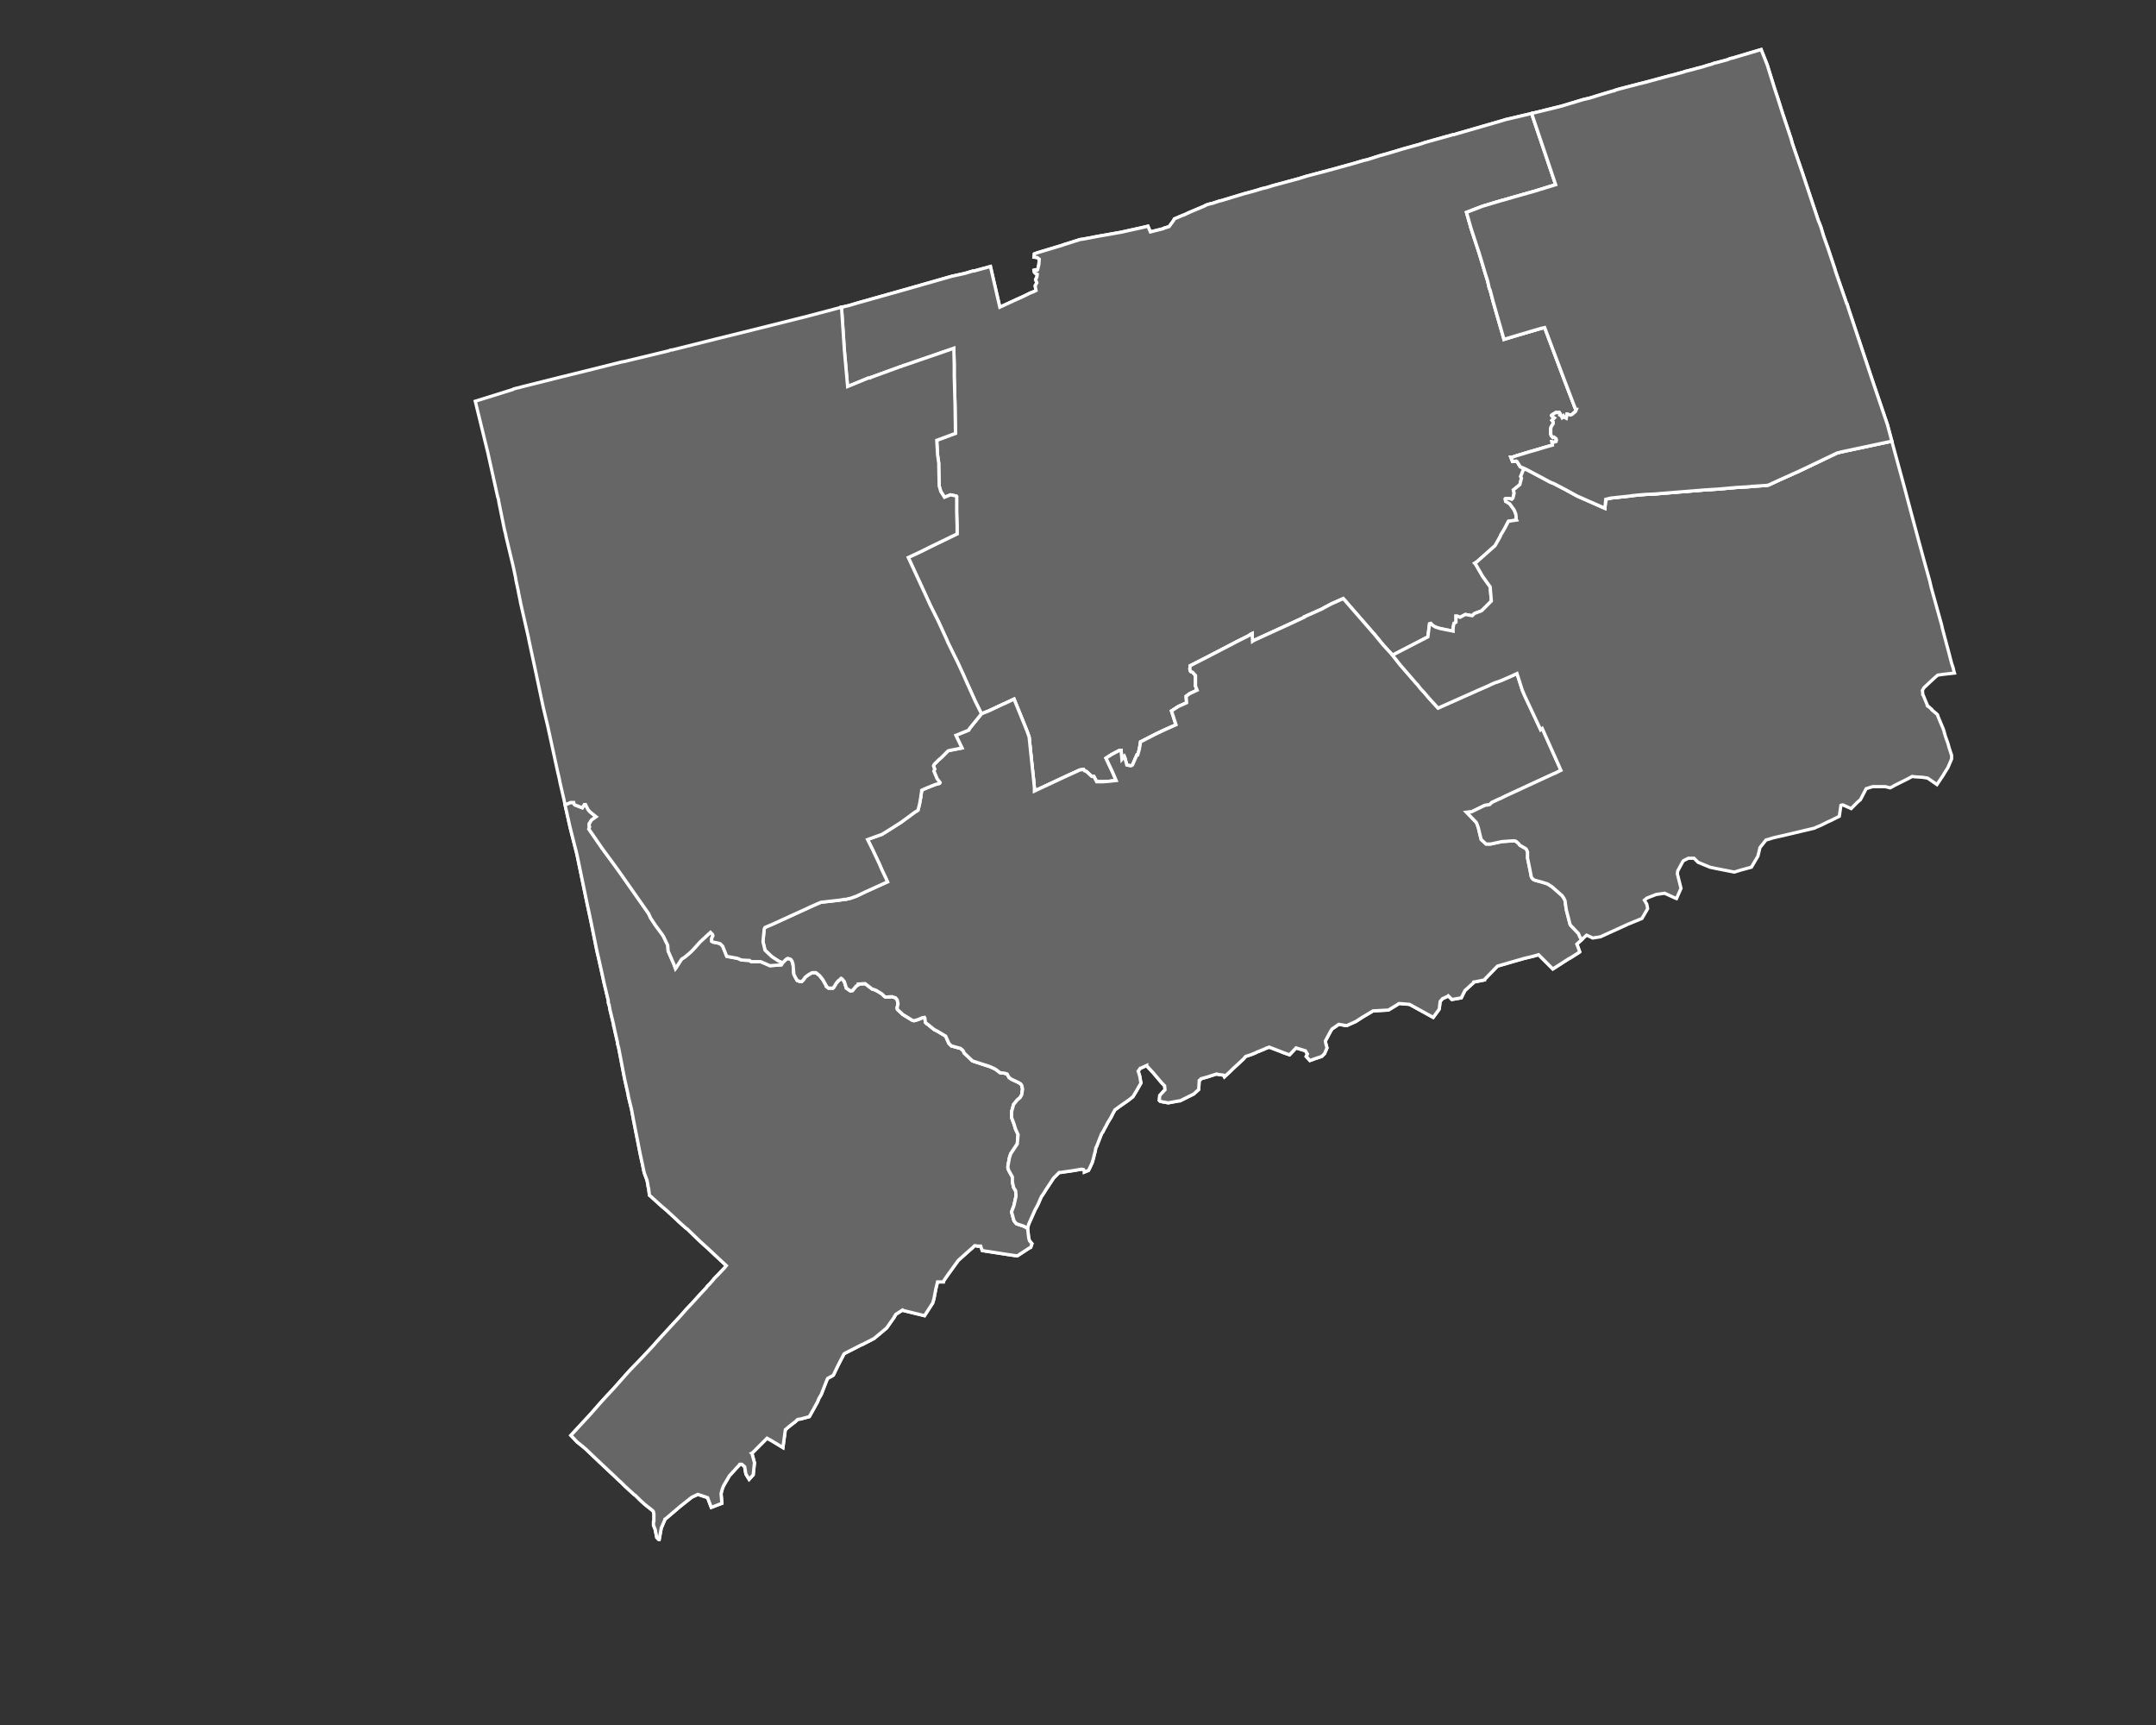 <?xml version="1.0" encoding="utf-8"?>
<!-- Generator: Adobe Illustrator 13.0.2, SVG Export Plug-In . SVG Version: 6.00 Build 14948)  -->
<!DOCTYPE svg PUBLIC "-//W3C//DTD SVG 1.1//EN" "http://www.w3.org/Graphics/SVG/1.1/DTD/svg11.dtd">
<svg version="1.1" id="Layer_1" xmlns="http://www.w3.org/2000/svg" xmlns:xlink="http://www.w3.org/1999/xlink" x="0px" y="0px"
	 width="500px" height="400px" viewBox="-27.899 -4.893 500 400" enable-background="new -27.899 -4.893 500 400"
	 xml:space="preserve">
<rect x="-27.899" y="-4.893" width="500" height="400" fill="#333333" stroke="none"/>
<polyline id="0972850" fill="#666666" stroke="#FFFFFF" stroke-width="0.75"  points="103.084,181.475 103.554,181.57 104.405,181.193 
	105.158,181.193 105.252,181.57 105.444,181.758 107.139,182.419 107.612,181.666 107.895,181.666 108.46,182.796 108.933,183.361 
	110.35,184.497 109.311,185.251 109.216,185.347 108.84,186.003 108.746,186.103 108.746,186.667 108.84,186.855 108.65,187.328 
	108.84,187.61 111.766,191.856 114.69,195.823 116.106,197.8 122.523,206.955 122.998,207.993 124.127,209.696 125.731,211.864 
	126.013,212.337 126.959,214.315 127.052,215.641 128.373,218.659 128.751,219.697 129.036,219.32 129.128,219.133 130.167,217.524 
	131.018,216.96 132.243,215.922 132.809,215.354 134.508,213.468 135.641,212.431 135.829,212.242 136.866,211.298 137.34,211.769 
	137.436,212.055 137.153,212.711 137.153,213.375 137.436,213.562 138.473,213.75 139.131,213.941 139.699,214.507 140.643,216.865 
	143.192,217.338 144.04,217.713 145.643,217.808 145.926,217.808 146.305,218.094 148.476,218.094 149.606,218.565 150.644,219.034 
	153.287,218.847 153.573,218.377 154.424,217.524 154.798,217.338 155.176,217.431 155.554,217.622 155.836,218.094 
	156.027,218.751 156.215,221.02 156.592,221.774 156.97,222.432 157.631,222.718 158.006,222.718 158.387,222.339 158.856,221.68 
	159.612,221.111 160.459,220.641 161.311,220.641 162.159,221.301 162.915,222.244 163.763,223.752 163.763,223.852 
	164.235,224.227 165.274,224.227 165.464,224.039 166.03,223.097 166.5,222.527 166.786,222.339 166.973,222.149 167.16,221.962 
	167.351,222.057 167.916,222.718 168.388,224.227 169.332,224.886 169.615,224.791 169.802,224.791 170.653,223.752 
	171.125,223.471 171.125,223.283 172.729,223.187 174.333,224.415 175.184,224.698 176.597,225.547 177.069,226.021 
	177.448,226.302 178.957,226.211 179.807,226.493 180.185,226.963 180.376,227.906 180.185,228.662 180.185,229.04 180.277,229.228 
	181.506,230.361 183.675,231.681 183.958,231.777 184.147,231.777 185.095,231.493 185.942,231.116 186.507,231.021 
	186.603,231.213 186.698,232.155 187.073,232.532 187.263,232.625 188.771,233.853 189.527,234.229 191.416,235.363 
	192.173,237.062 192.738,237.626 194.811,238.194 195.189,238.477 195.471,238.759 195.754,239.328 197.643,241.119 
	201.702,242.439 202.928,243.008 204.061,243.855 205.003,243.951 205.665,244.139 206.137,244.986 206.703,245.368 208.306,246.12 
	208.78,246.405 209.062,246.779 209.252,247.632 209.062,248.952 208.688,249.612 208.023,250.178 207.175,251.217 206.703,252.915 
	206.703,254.236 207.268,255.748 207.646,256.973 208.215,258.203 208.023,260.37 207.646,260.938 206.515,262.635 206.23,263.485 
	205.855,265.467 205.855,265.938 206.042,266.506 206.893,268.016 206.893,269.147 207.175,270.468 207.646,271.226 207.74,272.449 
	207.268,274.622 206.703,276.131 207.268,278.207 207.837,278.868 209.536,279.436 210.383,279.904 210.479,280.474 
	210.666,282.169 210.856,282.833 211.421,283.491 211.14,284.342 210.761,284.53 208.023,286.323 206.607,286.132 201.137,285.284 
	199.908,285.096 199.529,284.06 198.777,284.06 198.398,283.965 198.113,283.965 197.643,284.436 196.983,285.002 194.341,287.362 
	191.886,290.76 190.848,292.27 190.848,292.363 190.753,292.363 189.527,292.363 189.432,292.74 189.149,293.874 188.676,296.327 
	188.394,297.272 186.507,300.197 185.751,300.006 181.506,298.967 181.412,298.876 179.807,299.913 179.62,300.288 179.524,300.384 
	179.524,300.479 177.73,303.028 176.505,304.066 174.806,305.479 172.069,306.896 171.974,306.896 168.105,308.877 167.823,309.067 
	166.407,311.803 165.369,313.974 165.083,314.161 164.047,314.73 163.86,315.107 162.537,318.504 161.972,319.449 161.875,319.732 
	161.688,320.2 159.799,323.599 157.723,324.167 157.536,324.167 157.062,324.264 156.592,324.732 155.364,325.675 154.798,326.148 
	154.233,326.623 153.668,330.771 151.023,329.17 149.984,328.601 149.705,328.885 146.59,331.998 146.4,332.093 146.495,332.188 
	147.06,334.266 147.06,334.356 146.777,337.098 145.834,338.134 145.078,336.906 144.795,335.208 144.135,334.639 143.662,334.639 
	143.567,334.739 143.475,334.927 143.002,335.396 141.208,337.38 141.115,337.566 139.887,339.646 139.604,340.397 139.322,341.437 
	139.511,343.703 137.057,344.646 136.301,342.663 136.206,342.382 133.942,341.626 132.527,342.286 129.789,344.458 
	126.582,347.192 126.299,347.383 126.299,347.475 125.447,349.459 124.975,352.102 124.882,352.102 124.41,351.629 124.127,350.215 
	124.127,350.024 124.032,349.741 123.654,348.795 123.654,347.949 123.753,347.855 123.753,347.57 123.753,346.627 123.753,346.152 
	123.654,345.778 123.654,345.683 123.562,345.496 123.467,345.401 122.523,344.646 122.146,344.362 121.581,343.89 120.638,343.042 
	119.599,342.004 119.504,341.906 119.222,341.718 118.279,340.869 117.049,339.739 116.576,339.268 116.294,338.983 
	115.163,337.945 114.69,337.472 113.369,336.246 110.162,333.227 107.99,331.151 107.33,330.585 105.914,329.451 104.498,327.942 
	109.216,322.845 111.105,320.675 112.991,318.599 113.179,318.41 114.408,317.089 117.427,313.691 118.279,312.749 118.561,312.466 
	121.203,309.725 123.753,306.992 124.317,306.329 125.356,305.197 126.391,304.066 128.471,301.801 129.884,300.288 131.205,298.78 
	132.717,297.177 134.508,295.197 135.924,293.684 136.114,293.399 136.679,292.836 137.436,291.985 137.719,291.607 
	138.661,290.664 140.169,289.06 140.547,288.587 137.908,286.132 136.206,284.53 135.359,283.773 134.32,282.833 131.488,280.093 
	131.205,279.904 129.411,278.303 129.128,278.017 126.677,275.757 125.447,274.718 123.467,272.922 123.28,272.734 122.71,272.263 
	122.523,270.655 122.428,270.374 122.333,269.714 122.241,269.242 122.146,268.771 121.581,267.259 121.485,266.977 
	121.013,264.712 120.825,263.861 120.542,262.539 119.034,254.896 118.561,252.348 117.804,249.235 117.804,249.14 117.804,249.048 
	116.955,245.271 115.633,238.381 115.537,237.909 115.351,237.252 115.255,236.587 114.69,234.137 114.595,233.662 114.503,233.19 
	114.408,233.003 114.408,232.72 113.56,229.228 113.369,228.098 113.274,228.002 113.274,227.906 113.179,227.623 113.179,227.341 
	113.179,227.149 112.048,222.432 112.048,222.339 110.914,217.242 110.537,215.641 109.028,208.184 108.273,204.69 106.008,193.747 
	105.817,192.894 104.498,187.706 104.31,186.951 103.084,181.475 "/>
<polyline id="0971950" fill="#666666" stroke="#FFFFFF" stroke-width="0.75"  points="103.084,181.475 103.554,181.57 104.405,181.193 
	105.158,181.193 105.252,181.57 105.444,181.758 107.139,182.419 107.612,181.666 107.895,181.666 108.46,182.796 108.933,183.361 
	110.35,184.497 109.311,185.251 109.216,185.347 108.84,186.003 108.746,186.103 108.746,186.667 108.84,186.855 108.65,187.328 
	108.84,187.61 111.766,191.856 114.69,195.823 116.106,197.8 122.523,206.955 122.998,207.993 124.127,209.696 125.731,211.864 
	126.013,212.337 126.959,214.315 127.052,215.641 128.373,218.659 128.751,219.697 129.036,219.32 129.128,219.133 130.167,217.524 
	131.018,216.96 132.243,215.922 132.809,215.354 134.508,213.468 135.641,212.431 135.829,212.242 136.866,211.298 137.34,211.769 
	137.436,212.055 137.153,212.711 137.153,213.375 137.436,213.562 138.473,213.75 139.131,213.941 139.699,214.507 140.643,216.865 
	143.192,217.338 144.04,217.713 145.643,217.808 145.926,217.808 146.305,218.094 148.476,218.094 149.606,218.565 150.644,219.034 
	153.287,218.847 153.573,218.377 154.424,217.524 154.798,217.338 155.176,217.431 155.554,217.622 155.836,218.094 
	156.027,218.751 156.215,221.02 156.592,221.774 156.97,222.432 157.631,222.718 158.006,222.718 158.387,222.339 158.856,221.68 
	159.612,221.111 160.459,220.641 161.311,220.641 162.159,221.301 162.915,222.244 163.763,223.752 163.763,223.852 
	164.235,224.227 165.274,224.227 165.464,224.039 166.03,223.097 166.5,222.527 166.786,222.339 166.973,222.149 167.16,221.962 
	167.351,222.057 167.916,222.718 168.388,224.227 169.332,224.886 169.615,224.791 169.802,224.791 170.653,223.752 
	171.125,223.471 171.125,223.283 172.729,223.187 174.333,224.415 175.184,224.698 176.597,225.547 177.069,226.021 
	177.448,226.302 178.957,226.211 179.807,226.493 180.185,226.963 180.376,227.906 180.185,228.662 180.185,229.04 180.277,229.228 
	181.506,230.361 183.675,231.681 183.958,231.777 184.147,231.777 185.095,231.493 185.942,231.116 186.507,231.021 
	186.603,231.213 186.698,232.155 187.073,232.532 187.263,232.625 188.771,233.853 189.527,234.229 191.416,235.363 
	192.173,237.062 192.738,237.626 194.811,238.194 195.189,238.477 195.471,238.759 195.754,239.328 197.643,241.119 
	201.702,242.439 202.928,243.008 204.061,243.855 205.003,243.951 205.665,244.139 206.137,244.986 206.703,245.368 208.306,246.12 
	208.78,246.405 209.062,246.779 209.252,247.632 209.062,248.952 208.688,249.612 208.023,250.178 207.175,251.217 206.703,252.915 
	206.703,254.236 207.268,255.748 207.646,256.973 208.215,258.203 208.023,260.37 207.646,260.938 206.515,262.635 206.23,263.485 
	205.855,265.467 205.855,265.938 206.042,266.506 206.893,268.016 206.893,269.147 207.175,270.468 207.646,271.226 207.74,272.449 
	207.268,274.622 206.703,276.131 207.268,278.207 207.837,278.868 209.536,279.436 210.383,279.904 210.479,280.474 
	210.666,282.169 210.856,282.833 211.421,283.491 211.14,284.342 210.761,284.53 208.023,286.323 206.607,286.132 201.137,285.284 
	199.908,285.096 199.529,284.06 198.777,284.06 198.398,283.965 198.113,283.965 197.643,284.436 196.983,285.002 194.341,287.362 
	191.886,290.76 190.848,292.27 190.848,292.363 190.753,292.363 189.527,292.363 189.432,292.74 189.149,293.874 188.676,296.327 
	188.394,297.272 186.507,300.197 185.751,300.006 181.506,298.967 181.412,298.876 179.807,299.913 179.62,300.288 179.524,300.384 
	179.524,300.479 177.73,303.028 176.505,304.066 174.806,305.479 172.069,306.896 171.974,306.896 168.105,308.877 167.823,309.067 
	166.407,311.803 165.369,313.974 165.083,314.161 164.047,314.73 163.86,315.107 162.537,318.504 161.972,319.449 161.875,319.732 
	161.688,320.2 159.799,323.599 157.723,324.167 157.536,324.167 157.062,324.264 156.592,324.732 155.364,325.675 154.798,326.148 
	154.233,326.623 153.668,330.771 151.023,329.17 149.984,328.601 149.705,328.885 146.59,331.998 146.4,332.093 146.495,332.188 
	147.06,334.266 147.06,334.356 146.777,337.098 145.834,338.134 145.078,336.906 144.795,335.208 144.135,334.639 143.662,334.639 
	143.567,334.739 143.475,334.927 143.002,335.396 141.208,337.38 141.115,337.566 139.887,339.646 139.604,340.397 139.322,341.437 
	139.511,343.703 137.057,344.646 136.301,342.663 136.206,342.382 133.942,341.626 132.527,342.286 129.789,344.458 
	126.582,347.192 126.299,347.383 126.299,347.475 125.447,349.459 124.975,352.102 124.882,352.102 124.41,351.629 124.127,350.215 
	124.127,350.024 124.032,349.741 123.654,348.795 123.654,347.949 123.753,347.855 123.753,347.57 123.753,346.627 123.753,346.152 
	123.654,345.778 123.654,345.683 123.562,345.496 123.467,345.401 122.523,344.646 122.146,344.362 121.581,343.89 120.638,343.042 
	119.599,342.004 119.504,341.906 119.222,341.718 118.279,340.869 117.049,339.739 116.576,339.268 116.294,338.983 
	115.163,337.945 114.69,337.472 113.369,336.246 110.162,333.227 107.99,331.151 107.33,330.585 105.914,329.451 104.498,327.942 
	109.216,322.845 111.105,320.675 112.991,318.599 113.179,318.41 114.408,317.089 117.427,313.691 118.279,312.749 118.561,312.466 
	121.203,309.725 123.753,306.992 124.317,306.329 125.356,305.197 126.391,304.066 128.471,301.801 129.884,300.288 131.205,298.78 
	132.717,297.177 134.508,295.197 135.924,293.684 136.114,293.399 136.679,292.836 137.436,291.985 137.719,291.607 
	138.661,290.664 140.169,289.06 140.547,288.587 137.908,286.132 136.206,284.53 135.359,283.773 134.32,282.833 131.488,280.093 
	131.205,279.904 129.411,278.303 129.128,278.017 126.677,275.757 125.447,274.718 123.467,272.922 123.28,272.734 122.71,272.263 
	122.523,270.655 122.428,270.374 122.333,269.714 122.241,269.242 122.146,268.771 121.581,267.259 121.485,266.977 
	121.013,264.712 120.825,263.861 120.542,262.539 119.034,254.896 118.561,252.348 117.804,249.235 117.804,249.14 117.804,249.048 
	116.955,245.271 115.633,238.381 115.537,237.909 115.351,237.252 115.255,236.587 114.69,234.137 114.595,233.662 114.503,233.19 
	114.408,233.003 114.408,232.72 113.56,229.228 113.369,228.098 113.274,228.002 113.274,227.906 113.179,227.623 113.179,227.341 
	113.179,227.149 112.048,222.432 112.048,222.339 110.914,217.242 110.537,215.641 109.028,208.184 108.273,204.69 106.008,193.747 
	105.817,192.894 104.498,187.706 104.31,186.951 103.084,181.475 "/>
<polygon id="0973450" fill="#666666" stroke="#FFFFFF" stroke-width="0.75"  points="337.502,90.03 335.048,83.612 330.329,71.06 329.482,71.249 
	324.008,72.854 320.893,73.797 318.346,64.926 317.686,62.378 317.494,62.001 317.117,60.301 316.552,58.51 315.795,55.962 
	315.136,53.791 313.248,48.034 312.21,44.354 315.892,42.938 320.61,41.521 320.704,41.521 323.63,40.673 327.971,39.446 
	332.879,37.937 332.312,36.238 327.311,21.421 321.27,22.836 320.046,23.213 318.723,23.591 310.229,26.045 309.286,26.329 
	309.095,26.329 302.679,28.121 301.265,28.593 297.489,29.631 294.374,30.576 292.016,31.237 289.374,32.084 288.617,32.272 
	288.522,32.272 285.977,33.028 280.501,34.539 275.123,35.956 273.329,36.52 267.384,38.126 265.876,38.597 264.646,38.88 
	264.46,38.974 264.363,38.974 264.081,39.067 263.8,39.162 262.478,39.539 260.685,40.014 255.399,41.617 254.927,41.71 
	253.229,42.277 253.133,42.277 252.759,42.373 252.096,42.56 251.625,42.749 251.529,42.844 247.944,44.354 246.527,45.015 
	246.437,45.015 244.451,45.863 244.265,46.24 243.226,47.657 241.997,48.034 241.904,48.129 238.885,48.884 238.317,47.562 
	236.713,47.938 231.994,48.978 226.616,49.922 224.161,50.393 223.123,50.582 223.03,50.582 222.462,50.676 222.18,50.771 
	221.993,50.866 221.897,50.866 219.537,51.621 219.254,51.715 219.159,51.715 218.404,51.997 212.742,53.695 211.986,53.98 
	211.895,54.734 212.65,54.829 213.12,55.207 213.025,56.434 212.742,57.66 212.65,57.754 212.176,57.66 211.895,57.754 
	211.986,58.226 212.081,58.321 212.269,58.51 212.65,58.699 212.555,59.359 212.269,59.925 212.555,60.68 212.176,61.341 
	212.176,61.435 212.364,62.473 211.799,62.754 211.046,63.04 209.536,63.793 207.646,64.644 203.969,66.342 201.797,56.904 
	198.021,57.943 197.739,57.943 195.849,58.51 192.83,59.17 182.261,62.189 176.879,63.699 172.542,64.926 171.504,65.21 
	168.954,65.965 167.351,66.342 167.255,66.342 167.916,76.25 168.67,84.744 173.485,82.763 173.864,82.763 173.955,82.668 
	180.941,80.121 181.033,80.121 181.693,79.836 181.789,79.836 193.302,75.874 193.395,79.743 193.395,82.292 193.585,89.085 
	193.68,95.599 189.341,97.202 189.527,100.504 189.813,102.581 189.813,103.241 189.906,107.772 190.283,109.093 190.848,109.941 
	191.131,110.414 192.546,109.849 193.868,110.132 193.963,110.224 193.963,110.318 193.963,111.641 193.963,112.583 
	193.963,113.151 193.963,113.621 193.963,113.812 194.058,117.114 194.058,117.583 194.058,118.908 188.02,121.832 185.564,123.059 
	182.735,124.379 186.317,132.121 187.828,135.423 189.714,139.199 191.699,143.537 191.886,144.01 194.341,149.01 195.471,151.466 
	196.509,153.825 196.605,154.012 197.456,155.901 198.304,157.791 199.72,160.62 201.419,159.959 203.022,159.205 204.626,158.448 
	205.286,158.165 207.268,157.222 209.723,163.262 210.291,164.678 210.761,166 211.516,173.268 211.704,174.962 211.986,177.796 
	211.986,178.551 219.254,175.154 222.558,173.643 223.408,173.551 223.595,173.832 224.065,174.02 225.295,175.154 225.767,175.154 
	226.425,176.379 227.464,176.379 228.032,176.379 229.258,176.284 230.957,176.097 230.108,174.115 228.597,170.908 229.92,170.057 
	231.713,169.114 232.09,169.114 232.28,171.19 232.846,170.527 232.937,170.718 233.411,172.512 234.354,172.699 234.731,172.512 
	235.771,170.153 235.958,170.153 236.336,168.832 236.617,167.13 240.11,165.338 242.092,164.396 244.83,163.167 243.79,159.959 
	245.395,158.921 247.284,158.074 247.188,156.562 247.944,155.997 248.131,155.901 249.736,155.146 249.36,154.203 249.36,151.748 
	248.696,150.995 248.228,150.806 248.131,150.614 248.039,150.24 248.131,149.483 252.376,147.315 254.549,146.183 259.08,143.822 
	261.532,142.597 262.1,142.215 262.478,142.027 262.569,143.822 262.853,143.635 271.725,139.573 274.558,138.252 274.558,138.161 
	277.107,137.027 278.803,136.271 279.086,136.084 280.88,135.137 283.616,133.912 290.599,141.933 290.695,142.027 292.866,144.67 
	295.035,147.03 303.246,142.784 303.339,142.027 303.624,139.764 303.908,139.669 304.378,140.142 305.038,140.52 305.889,140.803 
	307.21,141.085 309.095,141.463 309.095,140.708 309.286,139.669 309.757,139.387 309.757,137.969 310.037,137.969 310.702,138.252 
	311.929,137.592 313.531,137.879 314.004,137.404 314.191,137.31 315.703,136.744 317.969,134.48 317.686,131.174 315.985,128.814 
	314.288,125.891 314.101,125.7 314.383,125.513 314.57,125.417 318.818,121.645 319.949,119.661 320.232,119.003 320.423,118.719 
	320.988,117.774 321.933,115.981 323.819,115.699 323.724,115.511 323.724,115.037 323.63,114.285 323.251,113.339 322.214,111.925 
	321.27,111.357 321.178,110.792 321.27,110.697 322.121,110.697 322.686,110.888 322.97,110.604 323.251,109.471 323.065,108.716 
	324.572,107.489 324.951,105.978 324.763,105.6 325.328,104.185 325.801,103.902 325.801,103.81 324.667,103.337 323.912,102.108 
	323.724,102.015 322.874,102.108 322.5,101.166 322.686,101.166 323.251,100.977 323.819,100.788 326.932,99.844 328.913,99.279 
	330.142,98.9 332.123,98.333 332.028,97.579 332.407,97.675 332.975,97.484 333.066,97.108 332.975,96.823 332.5,96.447 
	332.219,96.541 332.028,96.351 331.842,96.069 331.745,95.692 331.745,94.464 331.842,94.088 332.312,93.333 332.312,92.956 
	332.028,92.579 332.594,92.011 332.028,91.633 331.935,91.444 332.123,91.255 332.879,90.784 333.73,90.784 333.918,91.067 
	333.822,91.351 334.295,91.633 334.295,91.822 334.388,92.011 334.671,91.822 334.579,91.633 334.671,91.54 334.952,91.917 
	335.333,92.105 335.521,91.162 336.37,91.351 336.746,91.162 337.502,90.502 337.692,90.03 "/>
<polygon id="0978100" fill="#666666" stroke="#FFFFFF" stroke-width="0.75"  points="337.502,90.03 335.048,83.612 330.329,71.06 329.482,71.249 
	324.008,72.854 320.893,73.797 318.346,64.926 317.686,62.378 317.494,62.001 317.117,60.301 316.552,58.51 315.795,55.962 
	315.136,53.791 313.248,48.034 312.21,44.354 315.892,42.938 320.61,41.521 320.704,41.521 323.63,40.673 327.971,39.446 
	332.879,37.937 332.312,36.238 327.311,21.421 321.27,22.836 320.046,23.213 318.723,23.591 310.229,26.045 309.286,26.329 
	309.095,26.329 302.679,28.121 301.265,28.593 297.489,29.631 294.374,30.576 292.016,31.237 289.374,32.084 288.617,32.272 
	288.522,32.272 285.977,33.028 280.501,34.539 275.123,35.956 273.329,36.52 267.384,38.126 265.876,38.597 264.646,38.88 
	264.46,38.974 264.363,38.974 264.081,39.067 263.8,39.162 262.478,39.539 260.685,40.014 255.399,41.617 254.927,41.71 
	253.229,42.277 253.133,42.277 252.759,42.373 252.096,42.56 251.625,42.749 251.529,42.844 247.944,44.354 246.527,45.015 
	246.437,45.015 244.451,45.863 244.265,46.24 243.226,47.657 241.997,48.034 241.904,48.129 238.885,48.884 238.317,47.562 
	236.713,47.938 231.994,48.978 226.616,49.922 224.161,50.393 223.123,50.582 223.03,50.582 222.462,50.676 222.18,50.771 
	221.993,50.866 221.897,50.866 219.537,51.621 219.254,51.715 219.159,51.715 218.404,51.997 212.742,53.695 211.986,53.98 
	211.895,54.734 212.65,54.829 213.12,55.207 213.025,56.434 212.742,57.66 212.65,57.754 212.176,57.66 211.895,57.754 
	211.986,58.226 212.081,58.321 212.269,58.51 212.65,58.699 212.555,59.359 212.269,59.925 212.555,60.68 212.176,61.341 
	212.176,61.435 212.364,62.473 211.799,62.754 211.046,63.04 209.536,63.793 207.646,64.644 203.969,66.342 201.797,56.904 
	198.021,57.943 197.739,57.943 195.849,58.51 192.83,59.17 182.261,62.189 176.879,63.699 172.542,64.926 171.504,65.21 
	168.954,65.965 167.351,66.342 167.255,66.342 167.916,76.25 168.67,84.744 173.485,82.763 173.864,82.763 173.955,82.668 
	180.941,80.121 181.033,80.121 181.693,79.836 181.789,79.836 193.302,75.874 193.395,79.743 193.395,82.292 193.585,89.085 
	193.68,95.599 189.341,97.202 189.527,100.504 189.813,102.581 189.813,103.241 189.906,107.772 190.283,109.093 190.848,109.941 
	191.131,110.414 192.546,109.849 193.868,110.132 193.963,110.224 193.963,110.318 193.963,111.641 193.963,112.583 
	193.963,113.151 193.963,113.621 193.963,113.812 194.058,117.114 194.058,117.583 194.058,118.908 188.02,121.832 185.564,123.059 
	182.735,124.379 186.317,132.121 187.828,135.423 189.714,139.199 191.699,143.537 191.886,144.01 194.341,149.01 195.471,151.466 
	196.509,153.825 196.605,154.012 197.456,155.901 198.304,157.791 199.72,160.62 201.419,159.959 203.022,159.205 204.626,158.448 
	205.286,158.165 207.268,157.222 209.723,163.262 210.291,164.678 210.761,166 211.516,173.268 211.704,174.962 211.986,177.796 
	211.986,178.551 219.254,175.154 222.558,173.643 223.408,173.551 223.595,173.832 224.065,174.02 225.295,175.154 225.767,175.154 
	226.425,176.379 227.464,176.379 228.032,176.379 229.258,176.284 230.957,176.097 230.108,174.115 228.597,170.908 229.92,170.057 
	231.713,169.114 232.09,169.114 232.28,171.19 232.846,170.527 232.937,170.718 233.411,172.512 234.354,172.699 234.731,172.512 
	235.771,170.153 235.958,170.153 236.336,168.832 236.617,167.13 240.11,165.338 242.092,164.396 244.83,163.167 243.79,159.959 
	245.395,158.921 247.284,158.074 247.188,156.562 247.944,155.997 248.131,155.901 249.736,155.146 249.36,154.203 249.36,151.748 
	248.696,150.995 248.228,150.806 248.131,150.614 248.039,150.24 248.131,149.483 252.376,147.315 254.549,146.183 259.08,143.822 
	261.532,142.597 262.1,142.215 262.478,142.027 262.569,143.822 262.853,143.635 271.725,139.573 274.558,138.252 274.558,138.161 
	277.107,137.027 278.803,136.271 279.086,136.084 280.88,135.137 283.616,133.912 290.599,141.933 290.695,142.027 292.866,144.67 
	295.035,147.03 303.246,142.784 303.339,142.027 303.624,139.764 303.908,139.669 304.378,140.142 305.038,140.52 305.889,140.803 
	307.21,141.085 309.095,141.463 309.095,140.708 309.286,139.669 309.757,139.387 309.757,137.969 310.037,137.969 310.702,138.252 
	311.929,137.592 313.531,137.879 314.004,137.404 314.191,137.31 315.703,136.744 317.969,134.48 317.686,131.174 315.985,128.814 
	314.288,125.891 314.101,125.7 314.383,125.513 314.57,125.417 318.818,121.645 319.949,119.661 320.232,119.003 320.423,118.719 
	320.988,117.774 321.933,115.981 323.819,115.699 323.724,115.511 323.724,115.037 323.63,114.285 323.251,113.339 322.214,111.925 
	321.27,111.357 321.178,110.792 321.27,110.697 322.121,110.697 322.686,110.888 322.97,110.604 323.251,109.471 323.065,108.716 
	324.572,107.489 324.951,105.978 324.763,105.6 325.328,104.185 325.801,103.902 325.801,103.81 324.667,103.337 323.912,102.108 
	323.724,102.015 322.874,102.108 322.5,101.166 322.686,101.166 323.251,100.977 323.819,100.788 326.932,99.844 328.913,99.279 
	330.142,98.9 332.123,98.333 332.028,97.579 332.407,97.675 332.975,97.484 333.066,97.108 332.975,96.823 332.5,96.447 
	332.219,96.541 332.028,96.351 331.842,96.069 331.745,95.692 331.745,94.464 331.842,94.088 332.312,93.333 332.312,92.956 
	332.028,92.579 332.594,92.011 332.028,91.633 331.935,91.444 332.123,91.255 332.879,90.784 333.73,90.784 333.918,91.067 
	333.822,91.351 334.295,91.633 334.295,91.822 334.388,92.011 334.671,91.822 334.579,91.633 334.671,91.54 334.952,91.917 
	335.333,92.105 335.521,91.162 336.37,91.351 336.746,91.162 337.502,90.502 337.692,90.03 "/>
<polygon id="0975700" fill="#666666" stroke="#FFFFFF" stroke-width="0.75"  points="337.784,214.033 338.919,212.994 338.542,212.431 
	338.163,211.581 336.276,209.596 336.181,209.315 335.333,206.012 335.048,203.938 334.767,203.37 334.388,202.805 332.028,200.729 
	330.99,200.068 329.482,199.594 328.066,199.219 327.688,199.029 327.405,198.747 327.218,198.369 326.932,196.861 326.366,194.12 
	326.366,192.706 326.18,192.233 326.084,192.047 325.896,191.856 324.572,191.104 324.293,190.723 323.63,190.156 323.156,190.066 
	320.423,190.252 317.779,190.822 316.741,190.822 315.607,189.782 315.325,188.649 314.948,187.043 314.57,186.003 314.383,185.721 
	312.21,183.457 313.345,183.361 316.46,181.854 317.215,181.758 317.589,181.666 318.064,181.193 319.666,180.437 320.139,180.25 
	320.327,180.155 321.27,179.682 332.5,174.493 332.783,174.398 334.105,173.737 329.764,164.017 329.385,164.3 325.706,156.466 
	325.142,155.146 323.912,151.278 322.5,151.938 320.327,152.881 319.573,153.164 318.723,153.446 317.873,153.825 317.307,154.106 
	315.136,155.05 305.606,159.299 303.528,157.035 302.492,155.806 301.452,154.676 300.887,153.92 300.7,153.729 300.51,153.542 
	296.829,149.293 295.035,147.03 292.866,144.67 290.695,142.027 290.599,141.933 283.616,133.912 280.88,135.137 279.086,136.084 
	278.803,136.271 277.107,137.027 274.558,138.161 274.558,138.252 271.725,139.573 262.853,143.635 262.569,143.822 
	262.478,142.027 262.1,142.215 261.532,142.597 259.08,143.822 254.549,146.183 252.376,147.315 248.131,149.483 248.039,150.24 
	248.131,150.614 248.228,150.806 248.696,150.995 249.36,151.748 249.36,154.203 249.736,155.146 248.131,155.901 247.944,155.997 
	247.188,156.562 247.284,158.074 245.395,158.921 243.79,159.959 244.83,163.167 242.092,164.396 240.11,165.338 236.617,167.13 
	236.336,168.832 235.958,170.153 235.771,170.153 234.731,172.512 234.354,172.699 233.411,172.512 232.937,170.718 
	232.846,170.527 232.28,171.19 232.09,169.114 231.713,169.114 229.92,170.057 228.597,170.908 230.108,174.115 230.957,176.097 
	229.258,176.284 228.032,176.379 227.464,176.379 226.425,176.379 225.767,175.154 225.295,175.154 224.065,174.02 223.595,173.832 
	223.408,173.551 222.558,173.643 219.254,175.154 211.986,178.551 211.986,177.796 211.704,174.962 211.516,173.268 210.761,166 
	210.291,164.678 209.723,163.262 207.268,157.222 205.286,158.165 204.626,158.448 203.022,159.205 201.419,159.959 199.72,160.62 
	196.891,164.112 196.793,164.396 193.775,165.621 195.189,168.55 192.36,169.114 191.981,169.206 190.471,170.718 189.813,171.283 
	188.771,172.321 188.584,172.699 188.866,173.455 188.676,173.925 189.432,175.719 190.093,176.567 190,176.756 188.962,177.039 
	187.073,177.796 186.412,178.078 185.848,178.361 185.848,178.551 185.66,179.682 185.66,179.777 185.66,179.965 185.564,180.345 
	185.374,181.475 184.996,182.987 184.243,183.457 181.033,185.816 178.957,187.137 176.692,188.553 173.297,189.782 
	174.429,192.047 176.032,195.441 176.597,196.765 177.448,198.555 177.544,198.747 177.917,199.594 172.916,201.861 170.748,202.9 
	169.145,203.466 168.954,203.466 168.293,203.653 167.916,203.653 166.786,203.843 162.631,204.313 162.537,204.313 
	161.403,204.786 161.215,204.879 160.555,205.164 151.496,209.315 149.514,210.165 149.324,210.544 149.042,213.468 
	149.514,215.449 151.118,216.96 152.721,217.999 153.573,218.377 154.424,217.524 154.798,217.338 155.176,217.431 155.554,217.622 
	155.836,218.094 156.027,218.751 156.215,221.02 156.592,221.774 156.97,222.432 157.631,222.718 158.006,222.718 158.387,222.339 
	158.856,221.68 159.612,221.111 160.459,220.641 161.311,220.641 162.159,221.301 162.915,222.244 163.763,223.752 163.763,223.852 
	164.235,224.227 165.274,224.227 165.464,224.039 166.03,223.097 166.5,222.527 166.786,222.339 166.973,222.149 167.16,221.962 
	167.351,222.057 167.916,222.718 168.388,224.227 169.332,224.886 169.615,224.791 169.802,224.791 170.653,223.752 
	171.125,223.471 171.125,223.283 172.729,223.187 174.333,224.415 175.184,224.698 176.597,225.547 177.069,226.021 
	177.448,226.302 178.957,226.211 179.807,226.493 180.185,226.963 180.376,227.906 180.185,228.662 180.185,229.04 180.277,229.228 
	181.506,230.361 183.675,231.681 183.958,231.777 184.147,231.777 185.095,231.493 185.942,231.116 186.507,231.021 
	186.603,231.213 186.698,232.155 187.073,232.532 187.263,232.625 188.771,233.853 189.527,234.229 191.416,235.363 
	192.173,237.062 192.738,237.626 194.811,238.194 195.189,238.477 195.471,238.759 195.754,239.328 197.643,241.119 
	201.702,242.439 202.928,243.008 204.061,243.855 205.003,243.951 205.665,244.139 206.137,244.986 206.703,245.368 208.306,246.12 
	208.78,246.405 209.062,246.779 209.252,247.632 209.062,248.952 208.688,249.612 208.023,250.178 207.175,251.217 206.703,252.915 
	206.703,254.236 207.268,255.748 207.646,256.973 208.215,258.203 208.023,260.37 207.646,260.938 206.515,262.635 206.23,263.485 
	205.855,265.467 205.855,265.938 206.042,266.506 206.893,268.016 206.893,269.147 207.175,270.468 207.646,271.226 207.74,272.449 
	207.268,274.622 206.703,276.131 207.268,278.207 207.837,278.868 209.536,279.436 210.383,279.904 210.666,278.963 
	212.176,275.564 212.459,275.092 212.933,274.149 213.406,273.016 213.686,272.449 213.78,272.357 214.346,271.508 214.441,271.32 
	216.422,268.297 217.083,267.64 217.178,267.544 217.744,266.977 217.838,266.977 218.124,266.977 218.689,266.883 220.671,266.602 
	222.935,266.22 223.408,266.318 223.595,266.692 223.595,266.883 224.539,266.506 224.821,265.938 225.39,264.712 225.767,263.391 
	225.767,263.296 226.142,261.882 226.142,261.787 226.237,261.218 226.425,260.938 226.898,259.712 227.562,258.012 
	227.749,257.729 227.841,257.635 228.314,256.691 228.5,256.407 228.879,255.651 228.976,255.461 229.731,254.236 230.2,253.294 
	230.673,252.444 230.957,252.255 231.713,251.69 233.884,250.178 234.827,249.424 235.58,248.195 236.713,246.215 236.617,245.837 
	236.431,244.705 236.053,243.479 236.148,243.384 236.526,242.818 236.617,242.818 236.809,242.725 238.034,242.157 
	238.034,242.253 239.45,243.761 241.527,246.215 241.717,246.405 242.188,246.876 242.282,247.819 241.997,248.101 241.054,249.14 
	240.962,250.273 241.149,250.46 241.904,250.651 241.997,250.651 243.035,250.839 245.585,250.368 245.772,250.368 248.983,248.765 
	249.266,248.481 250.113,247.728 250.113,247.443 250.209,245.649 250.49,245.46 250.586,245.271 250.869,245.177 251.908,244.894 
	254.267,244.139 254.549,244.234 255.873,244.421 256.062,244.8 257.287,243.665 258.042,242.913 259.08,241.97 260.493,240.647 
	260.967,240.081 262.382,239.61 263.518,239.138 263.608,239.042 264.174,238.854 264.363,238.759 265.31,238.381 265.876,238.1 
	265.967,238.1 266.441,237.909 266.913,238.1 268.891,238.854 269.839,239.232 271.158,239.703 272.668,238.1 274.839,238.759 
	275.312,239.516 275.028,240.081 275.878,241.023 276.443,240.835 276.635,240.74 277.482,240.458 278.615,240.081 279.275,239.421 
	279.842,238.1 279.559,237.062 279.466,236.495 280.784,234.041 281.07,233.662 281.919,233.098 282.013,233.003 282.578,232.625 
	284.187,232.908 284.465,232.908 286.545,231.964 288.148,230.928 290.221,229.699 290.508,229.509 294.092,229.322 
	296.261,228.002 296.356,227.906 296.546,227.813 296.733,227.813 298.998,228.002 304.474,231.021 305.793,229.228 305.889,229.04 
	306.076,227.341 306.642,226.681 307.87,226.112 307.965,226.021 308.813,226.867 310.985,226.493 311.833,224.791 313.91,222.906 
	313.91,222.812 314.475,222.718 314.948,222.622 316.364,222.339 316.364,222.244 319.384,219.133 322.97,218.094 325.609,217.338 
	327.593,216.865 328.913,216.488 329.104,216.676 330.047,217.622 332.219,219.791 335.898,217.431 336.276,217.242 338.35,215.922 
	338.449,215.826 337.976,214.507 "/>
<polygon id="0978700" fill="#666666" stroke="#FFFFFF" stroke-width="0.75"  points="337.784,214.033 338.919,212.994 338.542,212.431 
	338.163,211.581 336.276,209.596 336.181,209.315 335.333,206.012 335.048,203.938 334.767,203.37 334.388,202.805 332.028,200.729 
	330.99,200.068 329.482,199.594 328.066,199.219 327.688,199.029 327.405,198.747 327.218,198.369 326.932,196.861 326.366,194.12 
	326.366,192.706 326.18,192.233 326.084,192.047 325.896,191.856 324.572,191.104 324.293,190.723 323.63,190.156 323.156,190.066 
	320.423,190.252 317.779,190.822 316.741,190.822 315.607,189.782 315.325,188.649 314.948,187.043 314.57,186.003 314.383,185.721 
	312.21,183.457 313.345,183.361 316.46,181.854 317.215,181.758 317.589,181.666 318.064,181.193 319.666,180.437 320.139,180.25 
	320.327,180.155 321.27,179.682 332.5,174.493 332.783,174.398 334.105,173.737 329.764,164.017 329.385,164.3 325.706,156.466 
	325.142,155.146 323.912,151.278 322.5,151.938 320.327,152.881 319.573,153.164 318.723,153.446 317.873,153.825 317.307,154.106 
	315.136,155.05 305.606,159.299 303.528,157.035 302.492,155.806 301.452,154.676 300.887,153.92 300.7,153.729 300.51,153.542 
	296.829,149.293 295.035,147.03 292.866,144.67 290.695,142.027 290.599,141.933 283.616,133.912 280.88,135.137 279.086,136.084 
	278.803,136.271 277.107,137.027 274.558,138.161 274.558,138.252 271.725,139.573 262.853,143.635 262.569,143.822 
	262.478,142.027 262.1,142.215 261.532,142.597 259.08,143.822 254.549,146.183 252.376,147.315 248.131,149.483 248.039,150.24 
	248.131,150.614 248.228,150.806 248.696,150.995 249.36,151.748 249.36,154.203 249.736,155.146 248.131,155.901 247.944,155.997 
	247.188,156.562 247.284,158.074 245.395,158.921 243.79,159.959 244.83,163.167 242.092,164.396 240.11,165.338 236.617,167.13 
	236.336,168.832 235.958,170.153 235.771,170.153 234.731,172.512 234.354,172.699 233.411,172.512 232.937,170.718 
	232.846,170.527 232.28,171.19 232.09,169.114 231.713,169.114 229.92,170.057 228.597,170.908 230.108,174.115 230.957,176.097 
	229.258,176.284 228.032,176.379 227.464,176.379 226.425,176.379 225.767,175.154 225.295,175.154 224.065,174.02 223.595,173.832 
	223.408,173.551 222.558,173.643 219.254,175.154 211.986,178.551 211.986,177.796 211.704,174.962 211.516,173.268 210.761,166 
	210.291,164.678 209.723,163.262 207.268,157.222 205.286,158.165 204.626,158.448 203.022,159.205 201.419,159.959 199.72,160.62 
	196.891,164.112 196.793,164.396 193.775,165.621 195.189,168.55 192.36,169.114 191.981,169.206 190.471,170.718 189.813,171.283 
	188.771,172.321 188.584,172.699 188.866,173.455 188.676,173.925 189.432,175.719 190.093,176.567 190,176.756 188.962,177.039 
	187.073,177.796 186.412,178.078 185.848,178.361 185.848,178.551 185.66,179.682 185.66,179.777 185.66,179.965 185.564,180.345 
	185.374,181.475 184.996,182.987 184.243,183.457 181.033,185.816 178.957,187.137 176.692,188.553 173.297,189.782 
	174.429,192.047 176.032,195.441 176.597,196.765 177.448,198.555 177.544,198.747 177.917,199.594 172.916,201.861 170.748,202.9 
	169.145,203.466 168.954,203.466 168.293,203.653 167.916,203.653 166.786,203.843 162.631,204.313 162.537,204.313 
	161.403,204.786 161.215,204.879 160.555,205.164 151.496,209.315 149.514,210.165 149.324,210.544 149.042,213.468 
	149.514,215.449 151.118,216.96 152.721,217.999 153.573,218.377 154.424,217.524 154.798,217.338 155.176,217.431 155.554,217.622 
	155.836,218.094 156.027,218.751 156.215,221.02 156.592,221.774 156.97,222.432 157.631,222.718 158.006,222.718 158.387,222.339 
	158.856,221.68 159.612,221.111 160.459,220.641 161.311,220.641 162.159,221.301 162.915,222.244 163.763,223.752 163.763,223.852 
	164.235,224.227 165.274,224.227 165.464,224.039 166.03,223.097 166.5,222.527 166.786,222.339 166.973,222.149 167.16,221.962 
	167.351,222.057 167.916,222.718 168.388,224.227 169.332,224.886 169.615,224.791 169.802,224.791 170.653,223.752 
	171.125,223.471 171.125,223.283 172.729,223.187 174.333,224.415 175.184,224.698 176.597,225.547 177.069,226.021 
	177.448,226.302 178.957,226.211 179.807,226.493 180.185,226.963 180.376,227.906 180.185,228.662 180.185,229.04 180.277,229.228 
	181.506,230.361 183.675,231.681 183.958,231.777 184.147,231.777 185.095,231.493 185.942,231.116 186.507,231.021 
	186.603,231.213 186.698,232.155 187.073,232.532 187.263,232.625 188.771,233.853 189.527,234.229 191.416,235.363 
	192.173,237.062 192.738,237.626 194.811,238.194 195.189,238.477 195.471,238.759 195.754,239.328 197.643,241.119 
	201.702,242.439 202.928,243.008 204.061,243.855 205.003,243.951 205.665,244.139 206.137,244.986 206.703,245.368 208.306,246.12 
	208.78,246.405 209.062,246.779 209.252,247.632 209.062,248.952 208.688,249.612 208.023,250.178 207.175,251.217 206.703,252.915 
	206.703,254.236 207.268,255.748 207.646,256.973 208.215,258.203 208.023,260.37 207.646,260.938 206.515,262.635 206.23,263.485 
	205.855,265.467 205.855,265.938 206.042,266.506 206.893,268.016 206.893,269.147 207.175,270.468 207.646,271.226 207.74,272.449 
	207.268,274.622 206.703,276.131 207.268,278.207 207.837,278.868 209.536,279.436 210.383,279.904 210.666,278.963 
	212.176,275.564 212.459,275.092 212.933,274.149 213.406,273.016 213.686,272.449 213.78,272.357 214.346,271.508 214.441,271.32 
	216.422,268.297 217.083,267.64 217.178,267.544 217.744,266.977 217.838,266.977 218.124,266.977 218.689,266.883 220.671,266.602 
	222.935,266.22 223.408,266.318 223.595,266.692 223.595,266.883 224.539,266.506 224.821,265.938 225.39,264.712 225.767,263.391 
	225.767,263.296 226.142,261.882 226.142,261.787 226.237,261.218 226.425,260.938 226.898,259.712 227.562,258.012 
	227.749,257.729 227.841,257.635 228.314,256.691 228.5,256.407 228.879,255.651 228.976,255.461 229.731,254.236 230.2,253.294 
	230.673,252.444 230.957,252.255 231.713,251.69 233.884,250.178 234.827,249.424 235.58,248.195 236.713,246.215 236.617,245.837 
	236.431,244.705 236.053,243.479 236.148,243.384 236.526,242.818 236.617,242.818 236.809,242.725 238.034,242.157 
	238.034,242.253 239.45,243.761 241.527,246.215 241.717,246.405 242.188,246.876 242.282,247.819 241.997,248.101 241.054,249.14 
	240.962,250.273 241.149,250.46 241.904,250.651 241.997,250.651 243.035,250.839 245.585,250.368 245.772,250.368 248.983,248.765 
	249.266,248.481 250.113,247.728 250.113,247.443 250.209,245.649 250.49,245.46 250.586,245.271 250.869,245.177 251.908,244.894 
	254.267,244.139 254.549,244.234 255.873,244.421 256.062,244.8 257.287,243.665 258.042,242.913 259.08,241.97 260.493,240.647 
	260.967,240.081 262.382,239.61 263.518,239.138 263.608,239.042 264.174,238.854 264.363,238.759 265.31,238.381 265.876,238.1 
	265.967,238.1 266.441,237.909 266.913,238.1 268.891,238.854 269.839,239.232 271.158,239.703 272.668,238.1 274.839,238.759 
	275.312,239.516 275.028,240.081 275.878,241.023 276.443,240.835 276.635,240.74 277.482,240.458 278.615,240.081 279.275,239.421 
	279.842,238.1 279.559,237.062 279.466,236.495 280.784,234.041 281.07,233.662 281.919,233.098 282.013,233.003 282.578,232.625 
	284.187,232.908 284.465,232.908 286.545,231.964 288.148,230.928 290.221,229.699 290.508,229.509 294.092,229.322 
	296.261,228.002 296.356,227.906 296.546,227.813 296.733,227.813 298.998,228.002 304.474,231.021 305.793,229.228 305.889,229.04 
	306.076,227.341 306.642,226.681 307.87,226.112 307.965,226.021 308.813,226.867 310.985,226.493 311.833,224.791 313.91,222.906 
	313.91,222.812 314.475,222.718 314.948,222.622 316.364,222.339 316.364,222.244 319.384,219.133 322.97,218.094 325.609,217.338 
	327.593,216.865 328.913,216.488 329.104,216.676 330.047,217.622 332.219,219.791 335.898,217.431 336.276,217.242 338.35,215.922 
	338.449,215.826 337.976,214.507 "/>
<polyline id="0976450" fill="#666666" stroke="#FFFFFF" stroke-width="0.75"  points="398.653,100.034 398.94,99.938 410.45,97.484 410.547,97.484 
	410.831,97.391 413.661,107.772 415.265,113.812 416.963,120.134 418.191,124.663 419.605,129.762 419.982,131.365 422.342,139.856 
	422.628,141.085 423.663,144.956 424.04,146.369 424.7,148.918 425.079,150.049 425.175,150.522 425.362,151.183 422.815,151.466 
	421.493,151.653 420.925,152.125 418.283,154.581 417.909,155.241 418.001,155.713 418.001,155.806 418.001,156.183 
	418.098,156.278 419.04,158.543 419.04,158.639 419.04,158.73 419.134,158.826 419.231,158.921 419.322,158.921 420.08,159.582 
	420.08,159.677 421.303,160.715 421.398,160.807 421.493,160.998 421.493,161.089 421.682,161.563 421.777,161.754 421.872,162.037 
	422.059,162.412 422.059,162.509 422.154,162.697 422.719,164.017 422.815,164.3 423.004,164.868 423.004,165.056 423.098,165.243 
	423.195,165.621 423.284,165.903 423.853,167.51 424.138,168.55 424.7,170.244 424.7,171.096 423.853,173.077 422.91,174.588 
	422.815,174.776 421.303,177.039 419.134,175.532 417.909,175.342 416.307,175.246 415.55,175.154 414.513,175.719 412.244,176.852 
	411.302,177.322 411.019,177.513 410.45,177.796 409.319,177.513 409.037,177.513 406.583,177.513 406.396,177.513 404.885,177.986 
	403.562,180.533 402.996,181.003 401.396,182.609 399.505,181.758 399.317,181.758 399.034,181.854 398.653,184.4 396.58,185.438 
	396.107,185.629 394.409,186.477 393.279,186.951 392.9,187.137 386.954,188.553 383.276,189.402 382.048,189.782 381.669,189.875 
	380.535,191.291 380.253,191.668 379.779,193.65 379.498,194.12 378.271,196.196 375.816,196.861 374.308,197.33 369.967,196.48 
	368.646,196.196 365.91,195.066 364.967,194.12 364.87,194.12 363.645,194.12 362.512,194.688 362.416,194.784 361.191,197.047 
	361.095,197.708 361.944,201.105 360.905,203.466 360.623,203.37 358.358,202.331 358.171,202.235 356.186,202.52 354.018,203.37 
	353.452,203.843 354.018,204.786 354.208,205.824 352.885,208.089 349.677,209.409 343.26,212.337 341.466,212.62 341.088,212.431 
	340.052,211.955 338.919,212.994 338.542,212.431 338.163,211.581 336.276,209.596 336.181,209.315 335.333,206.012 
	335.048,203.938 334.767,203.37 334.388,202.805 332.028,200.729 330.99,200.068 329.482,199.594 328.066,199.219 327.688,199.029 
	327.405,198.747 327.218,198.369 326.932,196.861 326.366,194.12 326.366,192.706 326.18,192.233 326.084,192.047 325.896,191.856 
	324.572,191.104 324.293,190.723 323.63,190.156 323.156,190.066 320.423,190.252 317.779,190.822 316.741,190.822 315.607,189.782 
	315.325,188.649 314.948,187.043 314.57,186.003 314.383,185.721 312.21,183.457 313.345,183.361 316.46,181.854 317.215,181.758 
	317.589,181.666 318.064,181.193 319.666,180.437 320.139,180.25 320.327,180.155 321.27,179.682 332.5,174.493 332.783,174.398 
	334.105,173.737 329.764,164.017 329.385,164.3 325.706,156.466 325.142,155.146 323.912,151.278 322.5,151.938 320.327,152.881 
	319.573,153.164 318.723,153.446 317.873,153.825 317.307,154.106 315.136,155.05 305.606,159.299 303.528,157.035 302.492,155.806 
	301.452,154.676 300.887,153.92 300.7,153.729 300.51,153.542 296.829,149.293 295.035,147.03 303.246,142.784 303.339,142.027 
	303.624,139.764 303.908,139.669 304.378,140.142 305.038,140.52 305.889,140.803 307.21,141.085 309.095,141.463 309.095,140.708 
	309.286,139.669 309.757,139.387 309.757,137.969 310.037,137.969 310.702,138.252 311.929,137.592 313.531,137.879 
	314.004,137.404 314.191,137.31 315.703,136.744 317.969,134.48 317.686,131.174 315.985,128.814 314.288,125.891 314.101,125.7 
	314.383,125.513 314.57,125.417 318.818,121.645 319.949,119.661 320.232,119.003 320.423,118.719 320.988,117.774 321.933,115.981 
	323.819,115.699 323.724,115.511 323.724,115.037 323.63,114.285 323.251,113.339 322.214,111.925 321.27,111.357 321.178,110.792 
	321.27,110.697 322.121,110.697 322.686,110.888 322.97,110.604 323.251,109.471 323.065,108.716 324.572,107.489 324.951,105.978 
	324.763,105.6 325.328,104.185 325.801,103.902 325.801,103.81 326.18,103.997 330.615,106.356 331.464,106.826 332.123,107.112 
	332.407,107.207 334.952,108.528 337.881,110.132 344.297,112.964 344.297,112.866 344.485,110.888 345.619,110.604 
	350.056,110.132 350.62,110.036 352.506,109.849 353.735,109.753 355.811,109.658 361.569,109.186 367.417,108.716 370.438,108.528 
	374.778,108.147 377.894,107.96 378.459,107.864 378.745,107.864 381.669,107.677 382.233,107.582 384.879,106.356 389.503,104.28 
	393.652,102.298 398.185,100.128 398.653,100.034 "/>
<polyline id="0900001" fill="#666666" stroke="#FFFFFF" stroke-width="0.75"  points="159.421,68.418 167.255,66.342 167.916,76.25 168.67,84.744 
	173.485,82.763 173.864,82.763 173.955,82.668 180.941,80.121 181.033,80.121 181.693,79.836 181.789,79.836 193.302,75.874 
	193.395,79.743 193.395,82.292 193.585,89.085 193.68,95.599 189.341,97.202 189.527,100.504 189.813,102.581 189.813,103.241 
	189.906,107.772 190.283,109.093 190.848,109.941 191.131,110.414 192.546,109.849 193.868,110.132 193.963,110.224 
	193.963,110.318 193.963,111.641 193.963,112.583 193.963,113.151 193.963,113.621 193.963,113.812 194.058,117.114 
	194.058,117.583 194.058,118.908 188.02,121.832 185.564,123.059 182.735,124.379 186.317,132.121 187.828,135.423 189.714,139.199 
	191.699,143.537 191.886,144.01 194.341,149.01 195.471,151.466 196.509,153.825 196.605,154.012 197.456,155.901 198.304,157.791 
	199.72,160.62 196.891,164.112 196.793,164.396 193.775,165.621 195.189,168.55 192.36,169.114 191.981,169.206 190.471,170.718 
	189.813,171.283 188.771,172.321 188.584,172.699 188.866,173.455 188.676,173.925 189.432,175.719 190.093,176.567 190,176.756 
	188.962,177.039 187.073,177.796 186.412,178.078 185.848,178.361 185.848,178.551 185.66,179.682 185.66,179.777 185.66,179.965 
	185.564,180.345 185.374,181.475 184.996,182.987 184.243,183.457 181.033,185.816 178.957,187.137 176.692,188.553 
	173.297,189.782 174.429,192.047 176.032,195.441 176.597,196.765 177.448,198.555 177.544,198.747 177.917,199.594 
	172.916,201.861 170.748,202.9 169.145,203.466 168.954,203.466 168.293,203.653 167.916,203.653 166.786,203.843 162.631,204.313 
	162.537,204.313 161.403,204.786 161.215,204.879 160.555,205.164 151.496,209.315 149.514,210.165 149.324,210.544 
	149.042,213.468 149.514,215.449 151.118,216.96 152.721,217.999 153.573,218.377 153.287,218.847 150.644,219.034 149.606,218.565 
	148.476,218.094 146.305,218.094 145.926,217.808 145.643,217.808 144.04,217.713 143.192,217.338 140.643,216.865 139.699,214.507 
	139.131,213.941 138.473,213.75 137.436,213.562 137.153,213.375 137.153,212.711 137.436,212.055 137.34,211.769 136.866,211.298 
	135.829,212.242 135.641,212.431 134.508,213.468 132.809,215.354 132.243,215.922 131.018,216.96 130.167,217.524 129.128,219.133 
	129.036,219.32 128.751,219.697 128.373,218.659 127.052,215.641 126.959,214.315 126.013,212.337 125.731,211.864 124.127,209.696 
	122.998,207.993 122.523,206.955 116.106,197.8 114.69,195.823 111.766,191.856 108.84,187.61 108.65,187.328 108.84,186.855 
	108.746,186.667 108.746,186.103 108.84,186.003 109.216,185.347 109.311,185.251 110.35,184.497 108.933,183.361 108.46,182.796 
	107.895,181.666 107.612,181.666 107.139,182.419 105.444,181.758 105.252,181.57 105.158,181.193 104.405,181.193 103.554,181.57 
	103.084,181.475 102.894,180.533 101.95,176.474 101.855,175.91 101.667,175.059 101.478,174.306 99.119,163.449 98.079,159.112 
	96.381,151.087 94.684,143.162 94.684,143.067 92.795,134.763 92.795,134.668 92.326,132.404 92.326,132.309 91.758,129.667 
	91.663,129.005 91.097,126.364 89.398,119.285 89.398,119.095 89.116,118.057 87.794,111.545 87.7,110.888 87.512,110.318 
	85.248,100.128 82.32,88.142 91.097,85.405 91.192,85.312 91.853,85.122 92.701,84.933 92.983,84.84 102.42,82.48 108.177,81.064 
	110.444,80.497 110.819,80.403 116.106,79.083 116.484,78.988 116.675,78.988 127.242,76.441 127.43,76.345 127.715,76.25 
	127.998,76.25 138.188,73.704 146.208,71.722 159.421,68.418 "/>
<polyline id="0900002" fill="#666666" stroke="#FFFFFF" stroke-width="0.75"  points="381.951,10.19 383.65,15.665 384.31,17.646 385.536,21.515 
	386.104,23.213 387.521,27.461 387.612,27.839 387.708,28.218 387.994,29.065 389.972,34.822 392.804,43.315 393.844,46.429 
	393.935,46.618 394.126,47.091 394.409,47.845 394.974,49.733 395.072,50.016 396.013,52.658 397.62,57.471 397.71,57.849 
	400.355,65.493 400.447,65.587 400.732,66.53 404.318,77.289 406.396,83.519 409.794,93.521 410.831,97.391 410.547,97.484 
	410.45,97.484 398.94,99.938 398.653,100.034 398.185,100.128 393.652,102.298 389.503,104.28 384.879,106.356 382.233,107.582 
	381.669,107.677 378.745,107.864 378.459,107.864 377.894,107.96 374.778,108.147 370.438,108.528 367.417,108.716 361.569,109.186 
	355.811,109.658 353.735,109.753 352.506,109.849 350.62,110.036 350.056,110.132 345.619,110.604 344.485,110.888 344.297,112.866 
	344.297,112.964 337.881,110.132 334.952,108.528 332.407,107.207 332.123,107.112 331.464,106.826 330.615,106.356 326.18,103.997 
	325.801,103.81 324.667,103.337 323.912,102.108 323.724,102.015 322.874,102.108 322.5,101.166 322.686,101.166 323.251,100.977 
	323.819,100.788 326.932,99.844 328.913,99.279 330.142,98.9 332.123,98.333 332.028,97.579 332.407,97.675 332.975,97.484 
	333.066,97.108 332.975,96.823 332.5,96.447 332.219,96.541 332.028,96.351 331.842,96.069 331.745,95.692 331.745,94.464 
	331.842,94.088 332.312,93.333 332.312,92.956 332.028,92.579 332.594,92.011 332.028,91.633 331.935,91.444 332.123,91.255 
	332.879,90.784 333.73,90.784 333.918,91.067 333.822,91.351 334.295,91.633 334.295,91.822 334.388,92.011 334.671,91.822 
	334.579,91.633 334.671,91.54 334.952,91.917 335.333,92.105 335.521,91.162 336.37,91.351 336.746,91.162 337.502,90.502 
	337.692,90.03 337.502,90.03 335.048,83.612 330.329,71.06 329.482,71.249 324.008,72.854 320.893,73.797 318.346,64.926 
	317.686,62.378 317.494,62.001 317.117,60.301 316.552,58.51 315.795,55.962 315.136,53.791 313.248,48.034 312.21,44.354 
	315.892,42.938 320.61,41.521 320.704,41.521 323.63,40.673 327.971,39.446 332.879,37.937 332.312,36.238 327.311,21.421 
	327.688,21.326 333.444,19.911 334.2,19.723 339.202,18.213 340.809,17.835 343.543,16.986 346.093,16.231 346.562,16.136 
	346.657,16.042 347.601,15.758 351.94,14.627 353.827,14.155 359.397,12.646 359.868,12.549 362.607,11.795 362.795,11.702 
	364.682,11.228 366.005,10.851 366.097,10.851 367.135,10.569 367.982,10.286 369.021,10.002 369.775,9.718 370.251,9.625 
	372.701,8.964 373.366,8.68 373.839,8.587 379.875,6.793 380.535,6.605 381.951,10.19 "/>
<polyline id="0979600" fill="#666666" stroke="#FFFFFF" stroke-width="0.75"  points="381.951,10.19 383.65,15.665 384.31,17.646 385.536,21.515 
	386.104,23.213 387.521,27.461 387.612,27.839 387.708,28.218 387.994,29.065 389.972,34.822 392.804,43.315 393.844,46.429 
	393.935,46.618 394.126,47.091 394.409,47.845 394.974,49.733 395.072,50.016 396.013,52.658 397.62,57.471 397.71,57.849 
	400.355,65.493 400.447,65.587 400.732,66.53 404.318,77.289 406.396,83.519 409.794,93.521 410.831,97.391 410.547,97.484 
	410.45,97.484 398.94,99.938 398.653,100.034 398.185,100.128 393.652,102.298 389.503,104.28 384.879,106.356 382.233,107.582 
	381.669,107.677 378.745,107.864 378.459,107.864 377.894,107.96 374.778,108.147 370.438,108.528 367.417,108.716 361.569,109.186 
	355.811,109.658 353.735,109.753 352.506,109.849 350.62,110.036 350.056,110.132 345.619,110.604 344.485,110.888 344.297,112.866 
	344.297,112.964 337.881,110.132 334.952,108.528 332.407,107.207 332.123,107.112 331.464,106.826 330.615,106.356 326.18,103.997 
	325.801,103.81 324.667,103.337 323.912,102.108 323.724,102.015 322.874,102.108 322.5,101.166 322.686,101.166 323.251,100.977 
	323.819,100.788 326.932,99.844 328.913,99.279 330.142,98.9 332.123,98.333 332.028,97.579 332.407,97.675 332.975,97.484 
	333.066,97.108 332.975,96.823 332.5,96.447 332.219,96.541 332.028,96.351 331.842,96.069 331.745,95.692 331.745,94.464 
	331.842,94.088 332.312,93.333 332.312,92.956 332.028,92.579 332.594,92.011 332.028,91.633 331.935,91.444 332.123,91.255 
	332.879,90.784 333.73,90.784 333.918,91.067 333.822,91.351 334.295,91.633 334.295,91.822 334.388,92.011 334.671,91.822 
	334.579,91.633 334.671,91.54 334.952,91.917 335.333,92.105 335.521,91.162 336.37,91.351 336.746,91.162 337.502,90.502 
	337.692,90.03 337.502,90.03 335.048,83.612 330.329,71.06 329.482,71.249 324.008,72.854 320.893,73.797 318.346,64.926 
	317.686,62.378 317.494,62.001 317.117,60.301 316.552,58.51 315.795,55.962 315.136,53.791 313.248,48.034 312.21,44.354 
	315.892,42.938 320.61,41.521 320.704,41.521 323.63,40.673 327.971,39.446 332.879,37.937 332.312,36.238 327.311,21.421 
	327.688,21.326 333.444,19.911 334.2,19.723 339.202,18.213 340.809,17.835 343.543,16.986 346.093,16.231 346.562,16.136 
	346.657,16.042 347.601,15.758 351.94,14.627 353.827,14.155 359.397,12.646 359.868,12.549 362.607,11.795 362.795,11.702 
	364.682,11.228 366.005,10.851 366.097,10.851 367.135,10.569 367.982,10.286 369.021,10.002 369.775,9.718 370.251,9.625 
	372.701,8.964 373.366,8.68 373.839,8.587 379.875,6.793 380.535,6.605 381.951,10.19 "/>
</svg>
